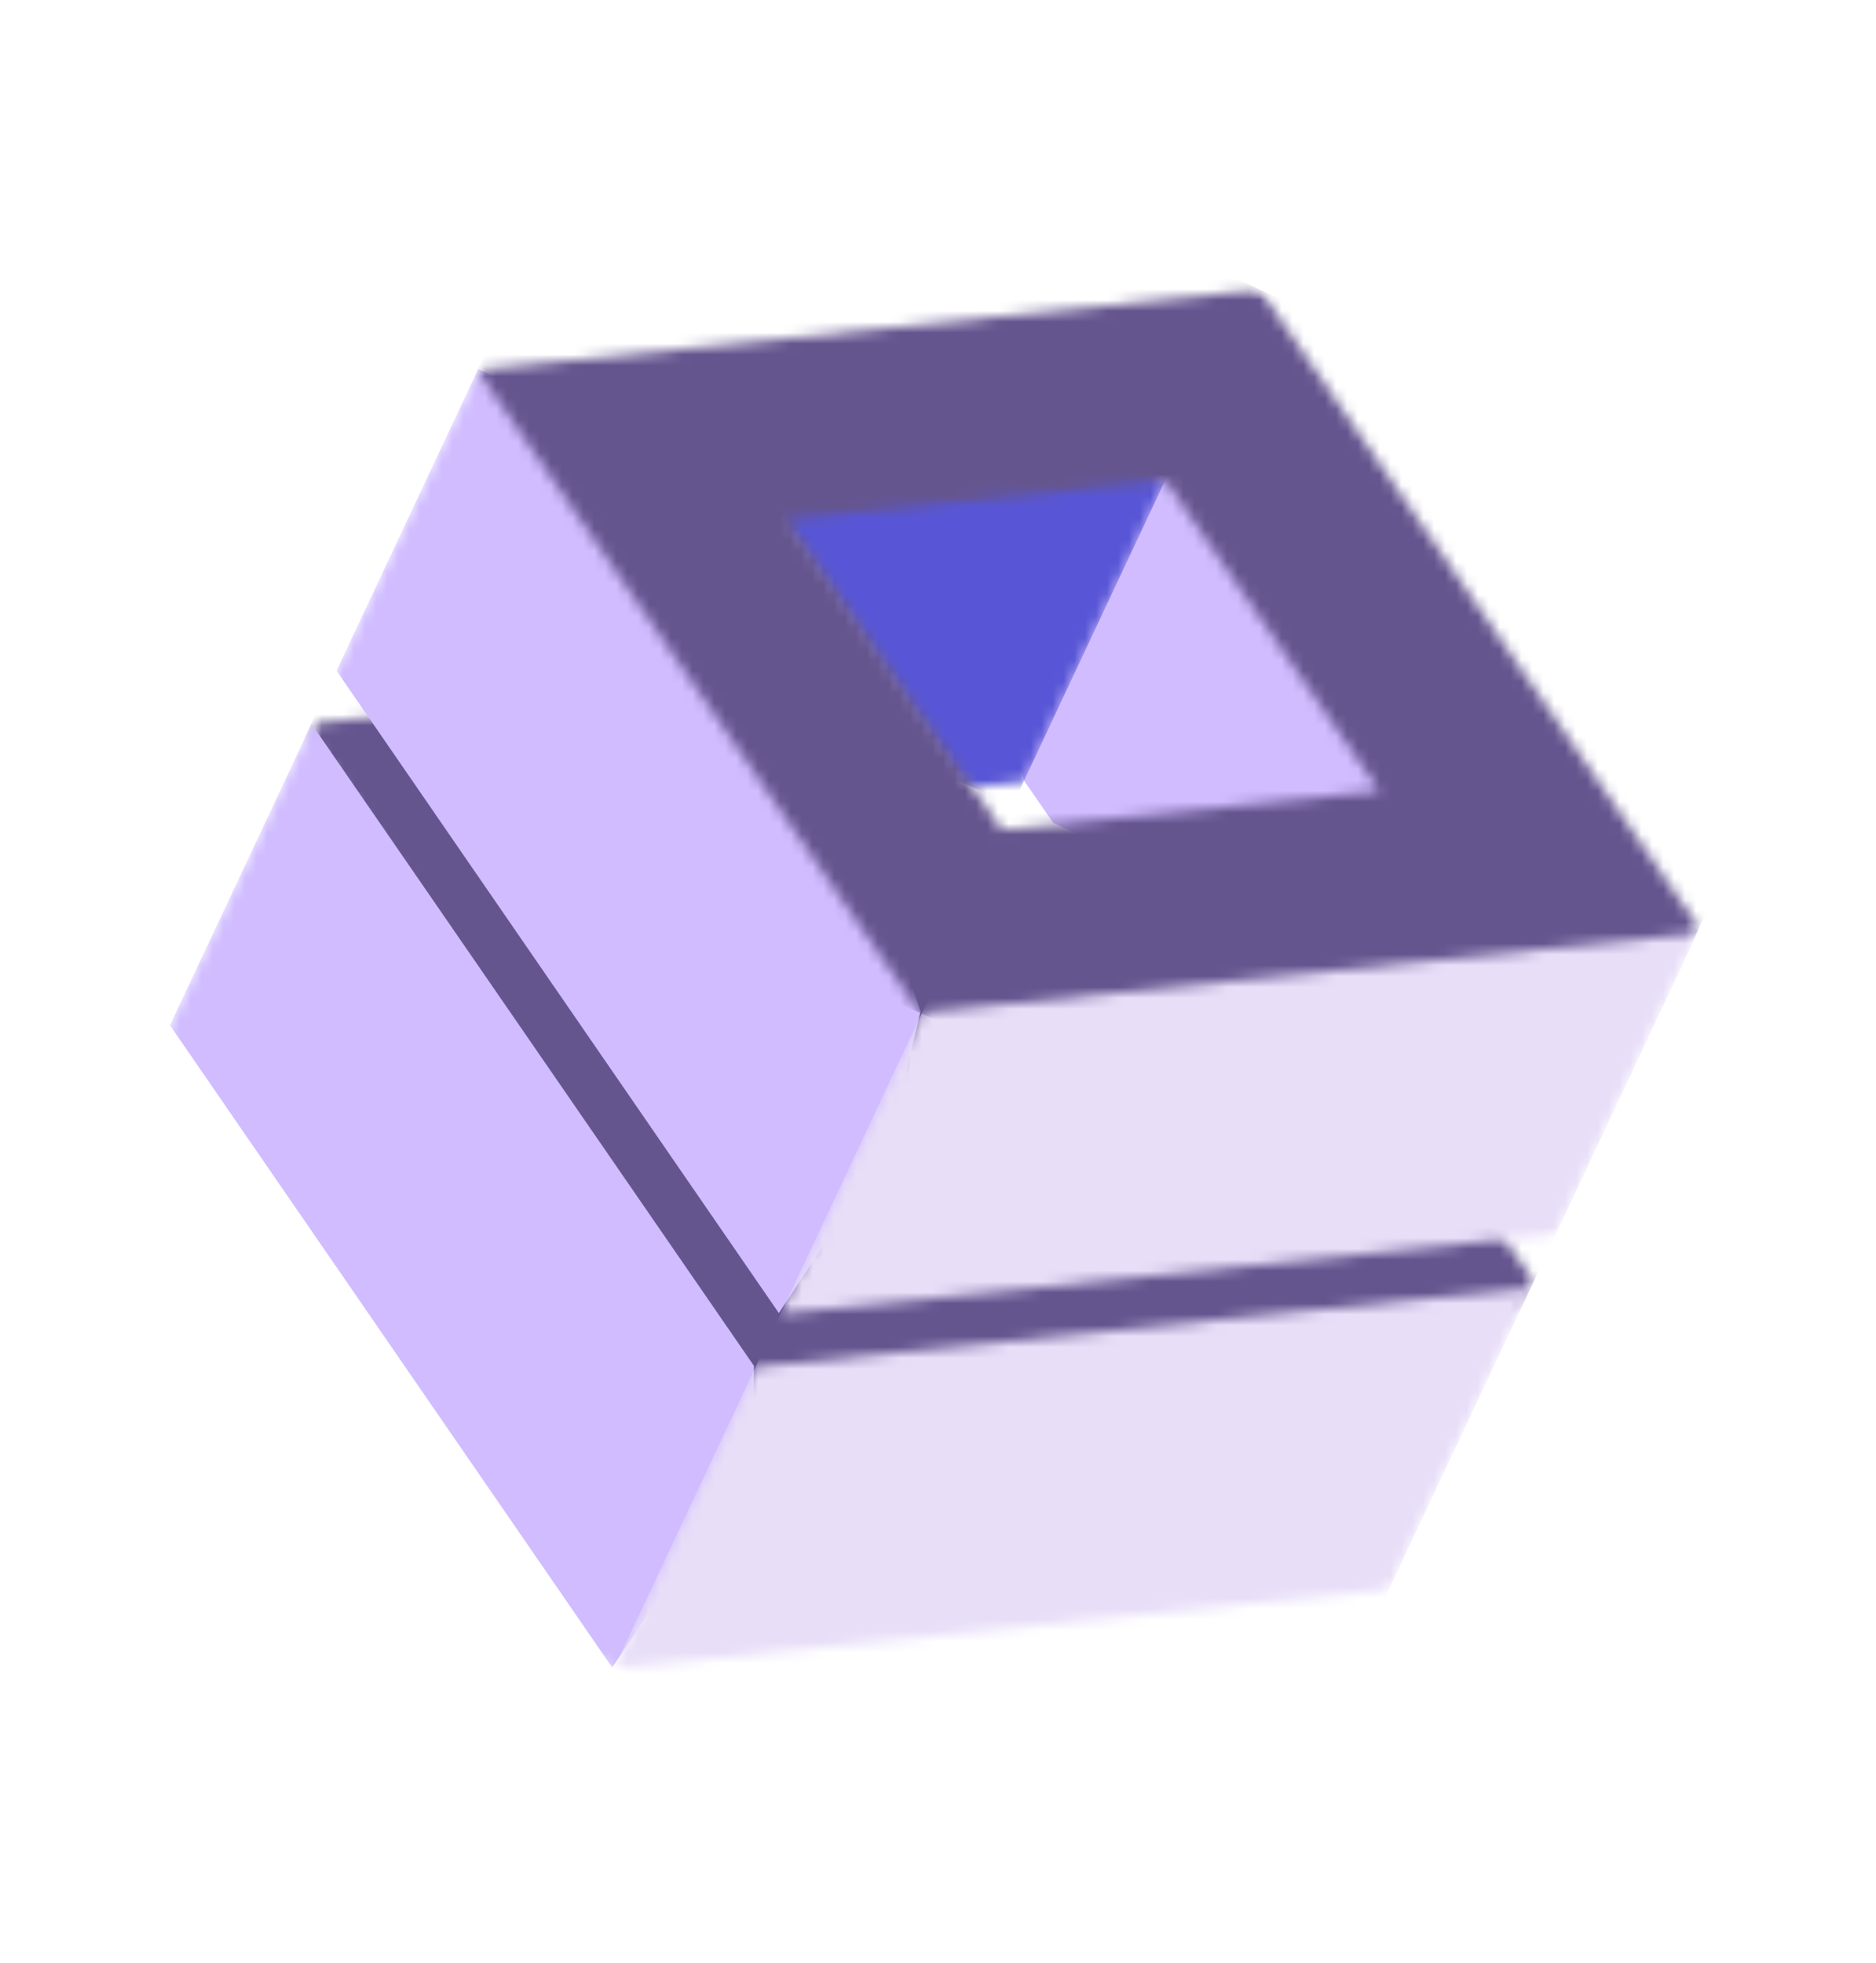 <svg width="172" height="180" viewBox="0 0 172 180" fill="none" xmlns="http://www.w3.org/2000/svg">
<mask id="mask0_1_44" style="mask-type:luminance" maskUnits="userSpaceOnUse" x="11" y="52" width="136" height="104">
<path d="M34.847 52.888L146.803 104.333L123.001 155.013L11.045 103.568L34.847 52.888Z" fill="white"/>
</mask>
<g mask="url(#mask0_1_44)">
<mask id="mask1_1_44" style="mask-type:luminance" maskUnits="userSpaceOnUse" x="28" y="65" width="113" height="64">
<path d="M40.327 65.118L28.539 66.322L28.842 68.25L67.735 128.34L138.768 120.053L140.952 117.975L126.011 96.272L40.327 65.118Z" fill="white"/>
</mask>
<g mask="url(#mask1_1_44)">
<path d="M34.271 54.118L11.539 102.518L123.494 153.961L146.227 105.561L34.271 54.118Z" fill="#65558F"/>
</g>
</g>
<mask id="mask2_1_44" style="mask-type:luminance" maskUnits="userSpaceOnUse" x="0" y="14" width="141" height="154">
<path d="M53.09 14.166L140.556 54.346L87.466 167.349L4.19172e-05 127.17L53.09 14.166Z" fill="white"/>
</mask>
<g mask="url(#mask2_1_44)">
<path d="M69.131 125.24L69.03 133.469L56.137 152.898L15.581 94.001L28.563 66.37L69.131 125.24ZM104.932 39.637L93.413 70.063L93.921 71.618L96.564 75.443L99.204 76.656L129.148 74.495L104.932 39.637ZM43.847 33.836L30.853 61.494L71.409 120.391L81.41 105.217L84.406 92.727L83.047 88.787L48.796 36.11L43.847 33.836Z" fill="#D0BCFF"/>
</g>
<mask id="mask3_1_44" style="mask-type:luminance" maskUnits="userSpaceOnUse" x="61" y="28" width="48" height="48">
<path d="M76.212 28.981L108.409 43.77L93.347 75.828L61.15 61.039L76.212 28.981Z" fill="white"/>
</mask>
<g mask="url(#mask3_1_44)">
<mask id="mask4_1_44" style="mask-type:luminance" maskUnits="userSpaceOnUse" x="69" y="42" width="38" height="31">
<path d="M89.156 72.184L87.759 71.542L69.725 45.396L104.943 42.594L106.828 44.045L93.826 71.716L89.156 72.184Z" fill="white"/>
</mask>
<g mask="url(#mask4_1_44)">
<path d="M77.06 29.787L62.821 60.089L92.816 73.865L107.054 43.563L77.06 29.787Z" fill="#5856D6"/>
</g>
</g>
<mask id="mask5_1_44" style="mask-type:luminance" maskUnits="userSpaceOnUse" x="55" y="58" width="102" height="121">
<path d="M99.78 58.211L156.271 84.164L111.917 178.583L55.427 152.63L99.78 58.211Z" fill="white"/>
</mask>
<g mask="url(#mask5_1_44)">
<mask id="mask6_1_44" style="mask-type:luminance" maskUnits="userSpaceOnUse" x="56" y="84" width="101" height="69">
<path d="M140.924 118.012L127.946 145.636L56.285 152.974L69.275 125.323L140.924 118.012ZM85.162 91.507L71.565 120.449L143.2 113.099L156.178 85.475L154.201 84.566L85.162 91.507Z" fill="white"/>
</mask>
<g mask="url(#mask6_1_44)">
<path d="M100.098 59.714L56.285 152.973L111.933 178.537L155.747 85.277L100.098 59.714Z" fill="#E8DEF8"/>
</g>
</g>
<mask id="mask7_1_44" style="mask-type:luminance" maskUnits="userSpaceOnUse" x="27" y="0" width="145" height="120">
<path d="M59.342 0.698L171.261 52.116L139.532 119.659L27.614 68.241L59.342 0.698Z" fill="white"/>
</mask>
<g mask="url(#mask7_1_44)">
<mask id="mask8_1_44" style="mask-type:luminance" maskUnits="userSpaceOnUse" x="43" y="26" width="114" height="67">
<path d="M115.502 26.55L43.746 33.908L84.344 92.872L156.09 85.516L115.502 26.55ZM91.838 76.061L72.231 47.603L106.871 44.065L126.472 72.52L91.838 76.061Z" fill="white"/>
</mask>
<g mask="url(#mask8_1_44)">
<path d="M59.327 0.744L28.169 67.066L140.081 118.475L171.24 52.154L59.327 0.744Z" fill="#65558F"/>
</g>
</g>
</svg>
